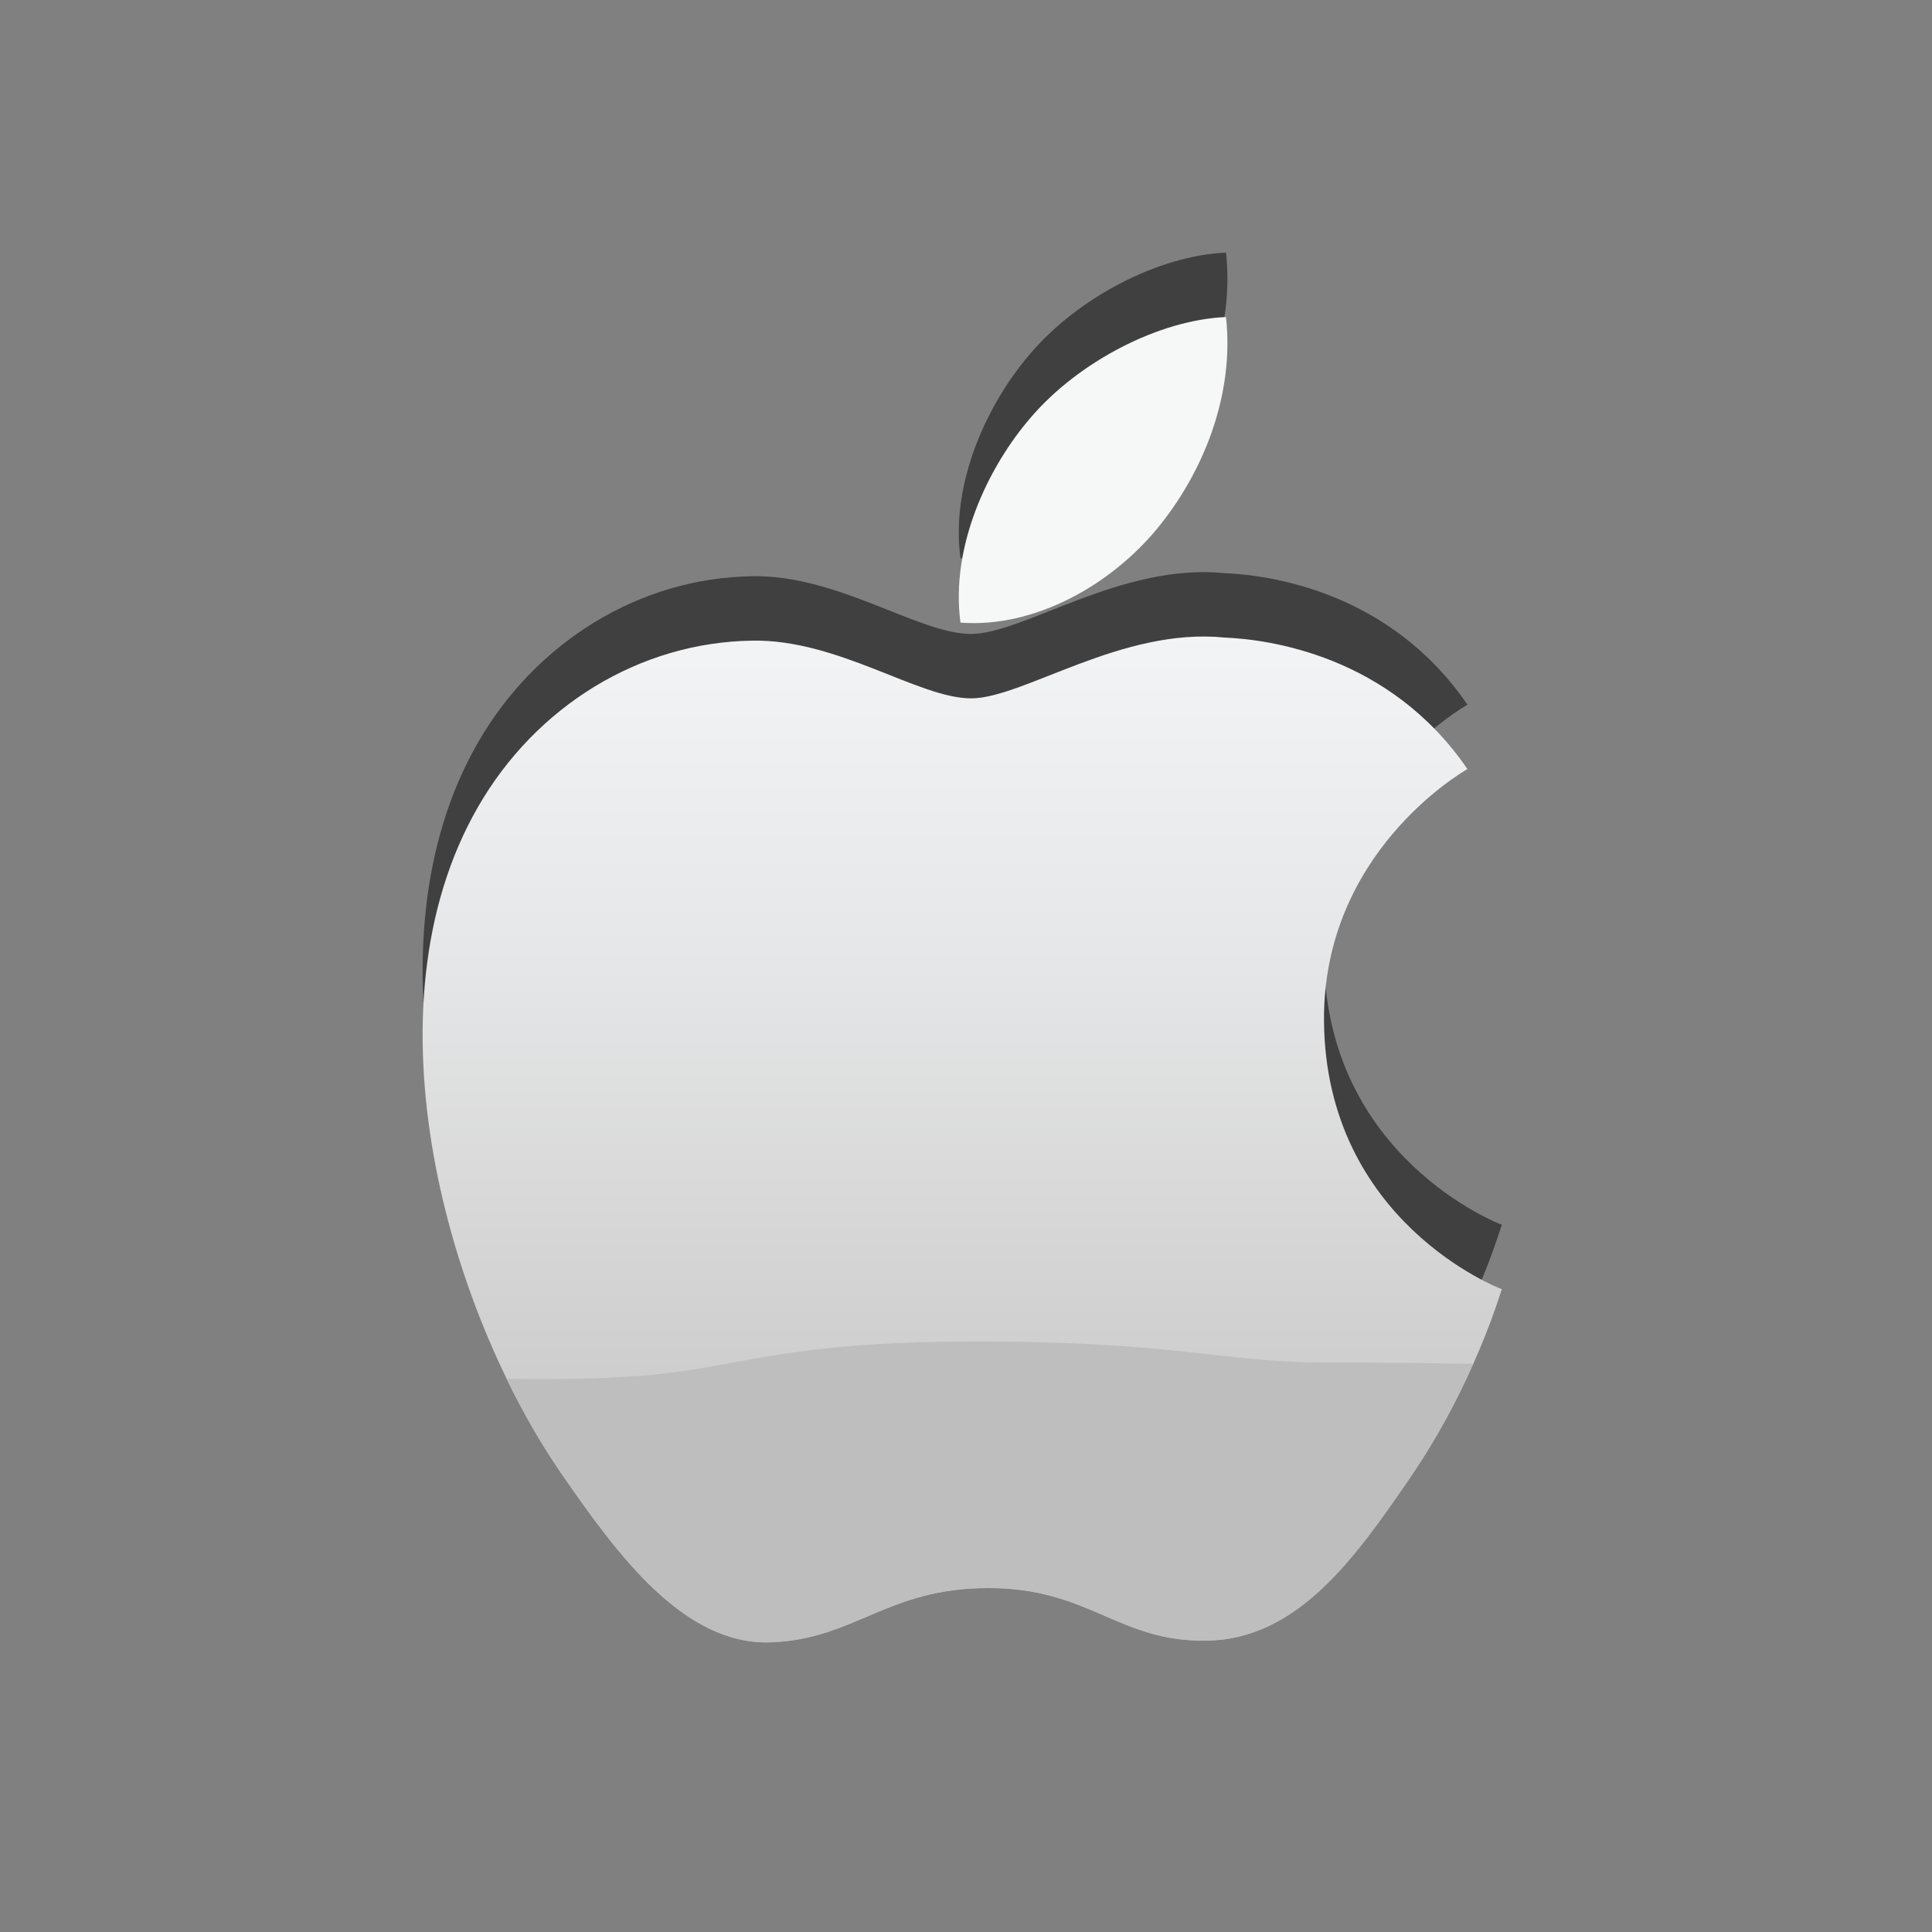 <svg width="30" height="30" xmlns="http://www.w3.org/2000/svg">
 <rect width="100%" height="100%" fill="#808080" stroke="none"/>
 <defs>
  <linearGradient id="SVGID_1_" x1="0.5" y1="0" x2="0.5" y2="1">
   <stop offset="0" stop-color="#F3F4F5"/>
   <stop offset="0.315" stop-color="#E6E7E8"/>
   <stop offset="0.9" stop-color="#C5C4C4"/>
   <stop offset="0.994" stop-color="#BFBEBE"/>
  </linearGradient>
 </defs>
 <g>
  <title>background</title>
  <rect x="-1" y="-1" width="32" height="32" id="canvas_background" fill="none"/>
 </g>
 <g>
  <title>Layer 1</title>
  <g id="svg_127">
   <path fill-opacity="0.5" d="m20.559,14.858c-0.022,-2.604 2.125,-3.856 2.227,-3.916c-1.21,-1.771 -3.096,-2.014 -3.77,-2.042c-1.602,-0.162 -3.125,0.944 -3.938,0.944c-0.813,0 -2.067,-0.921 -3.397,-0.896c-1.748,0.024 -3.357,1.016 -4.257,2.579c-1.815,3.148 -0.464,7.813 1.304,10.369c0.864,1.25 1.895,2.655 3.249,2.604c1.305,-0.051 1.797,-0.843 3.374,-0.843c1.574,0 2.018,0.843 3.396,0.817c1.401,-0.025 2.292,-1.275 3.149,-2.529c0.992,-1.45 1.396,-2.854 1.424,-2.927c-0.031,-0.009 -2.734,-1.045 -2.761,-4.16z" id="svg_128"/>
   <path fill-opacity="0.5" d="m17.967,7.21c0.719,-0.871 1.204,-2.082 1.07,-3.287c-1.035,0.042 -2.288,0.69 -3.032,1.561c-0.666,0.77 -1.249,2.003 -1.091,3.184c1.154,0.088 2.335,-0.588 3.053,-1.458z" id="svg_129"/>
  </g>
  <g id="svg_130">
   <path fill="url(#SVGID_1_)" d="m20.559,15.858c-0.022,-2.604 2.125,-3.856 2.227,-3.916c-1.21,-1.771 -3.096,-2.014 -3.77,-2.042c-1.602,-0.162 -3.125,0.944 -3.938,0.944c-0.813,0 -2.067,-0.921 -3.397,-0.896c-1.748,0.024 -3.357,1.016 -4.257,2.579c-1.815,3.148 -0.464,7.813 1.304,10.369c0.864,1.25 1.895,2.655 3.249,2.604c1.305,-0.051 1.797,-0.843 3.374,-0.843c1.574,0 2.018,0.843 3.396,0.817c1.401,-0.025 2.292,-1.275 3.149,-2.529c0.992,-1.45 1.396,-2.854 1.424,-2.927c-0.031,-0.009 -2.734,-1.045 -2.761,-4.16z" id="svg_131"/>
   <path fill="#F6F7F7" d="m17.967,8.21c0.719,-0.871 1.204,-2.082 1.07,-3.287c-1.035,0.042 -2.288,0.69 -3.032,1.561c-0.666,0.77 -1.249,2.003 -1.091,3.184c1.154,0.088 2.335,-0.588 3.053,-1.458z" id="svg_132"/>
   <path fill="#BFBEBE" d="m11.975,25.503c1.305,-0.051 1.797,-0.843 3.374,-0.843c1.574,0 2.018,0.843 3.396,0.817c1.401,-0.025 2.292,-1.275 3.149,-2.529c0.435,-0.634 0.758,-1.26 0.981,-1.771c-0.758,-0.012 -1.603,-0.021 -2.276,-0.021c-1.654,0 -2.31,-0.326 -5.421,-0.326c-3.115,0 -3.692,0.418 -5.229,0.533c-0.705,0.054 -1.466,0.058 -2.084,0.046c0.266,0.546 0.557,1.048 0.862,1.487c0.864,1.252 1.895,2.659 3.248,2.607z" id="svg_133"/>
  </g>
  <rect fill="#000" stroke="#fff" stroke-width="1.5" x="-304.5" y="324.5" width="2" height="0" id="svg_135"/>
 </g>
</svg>